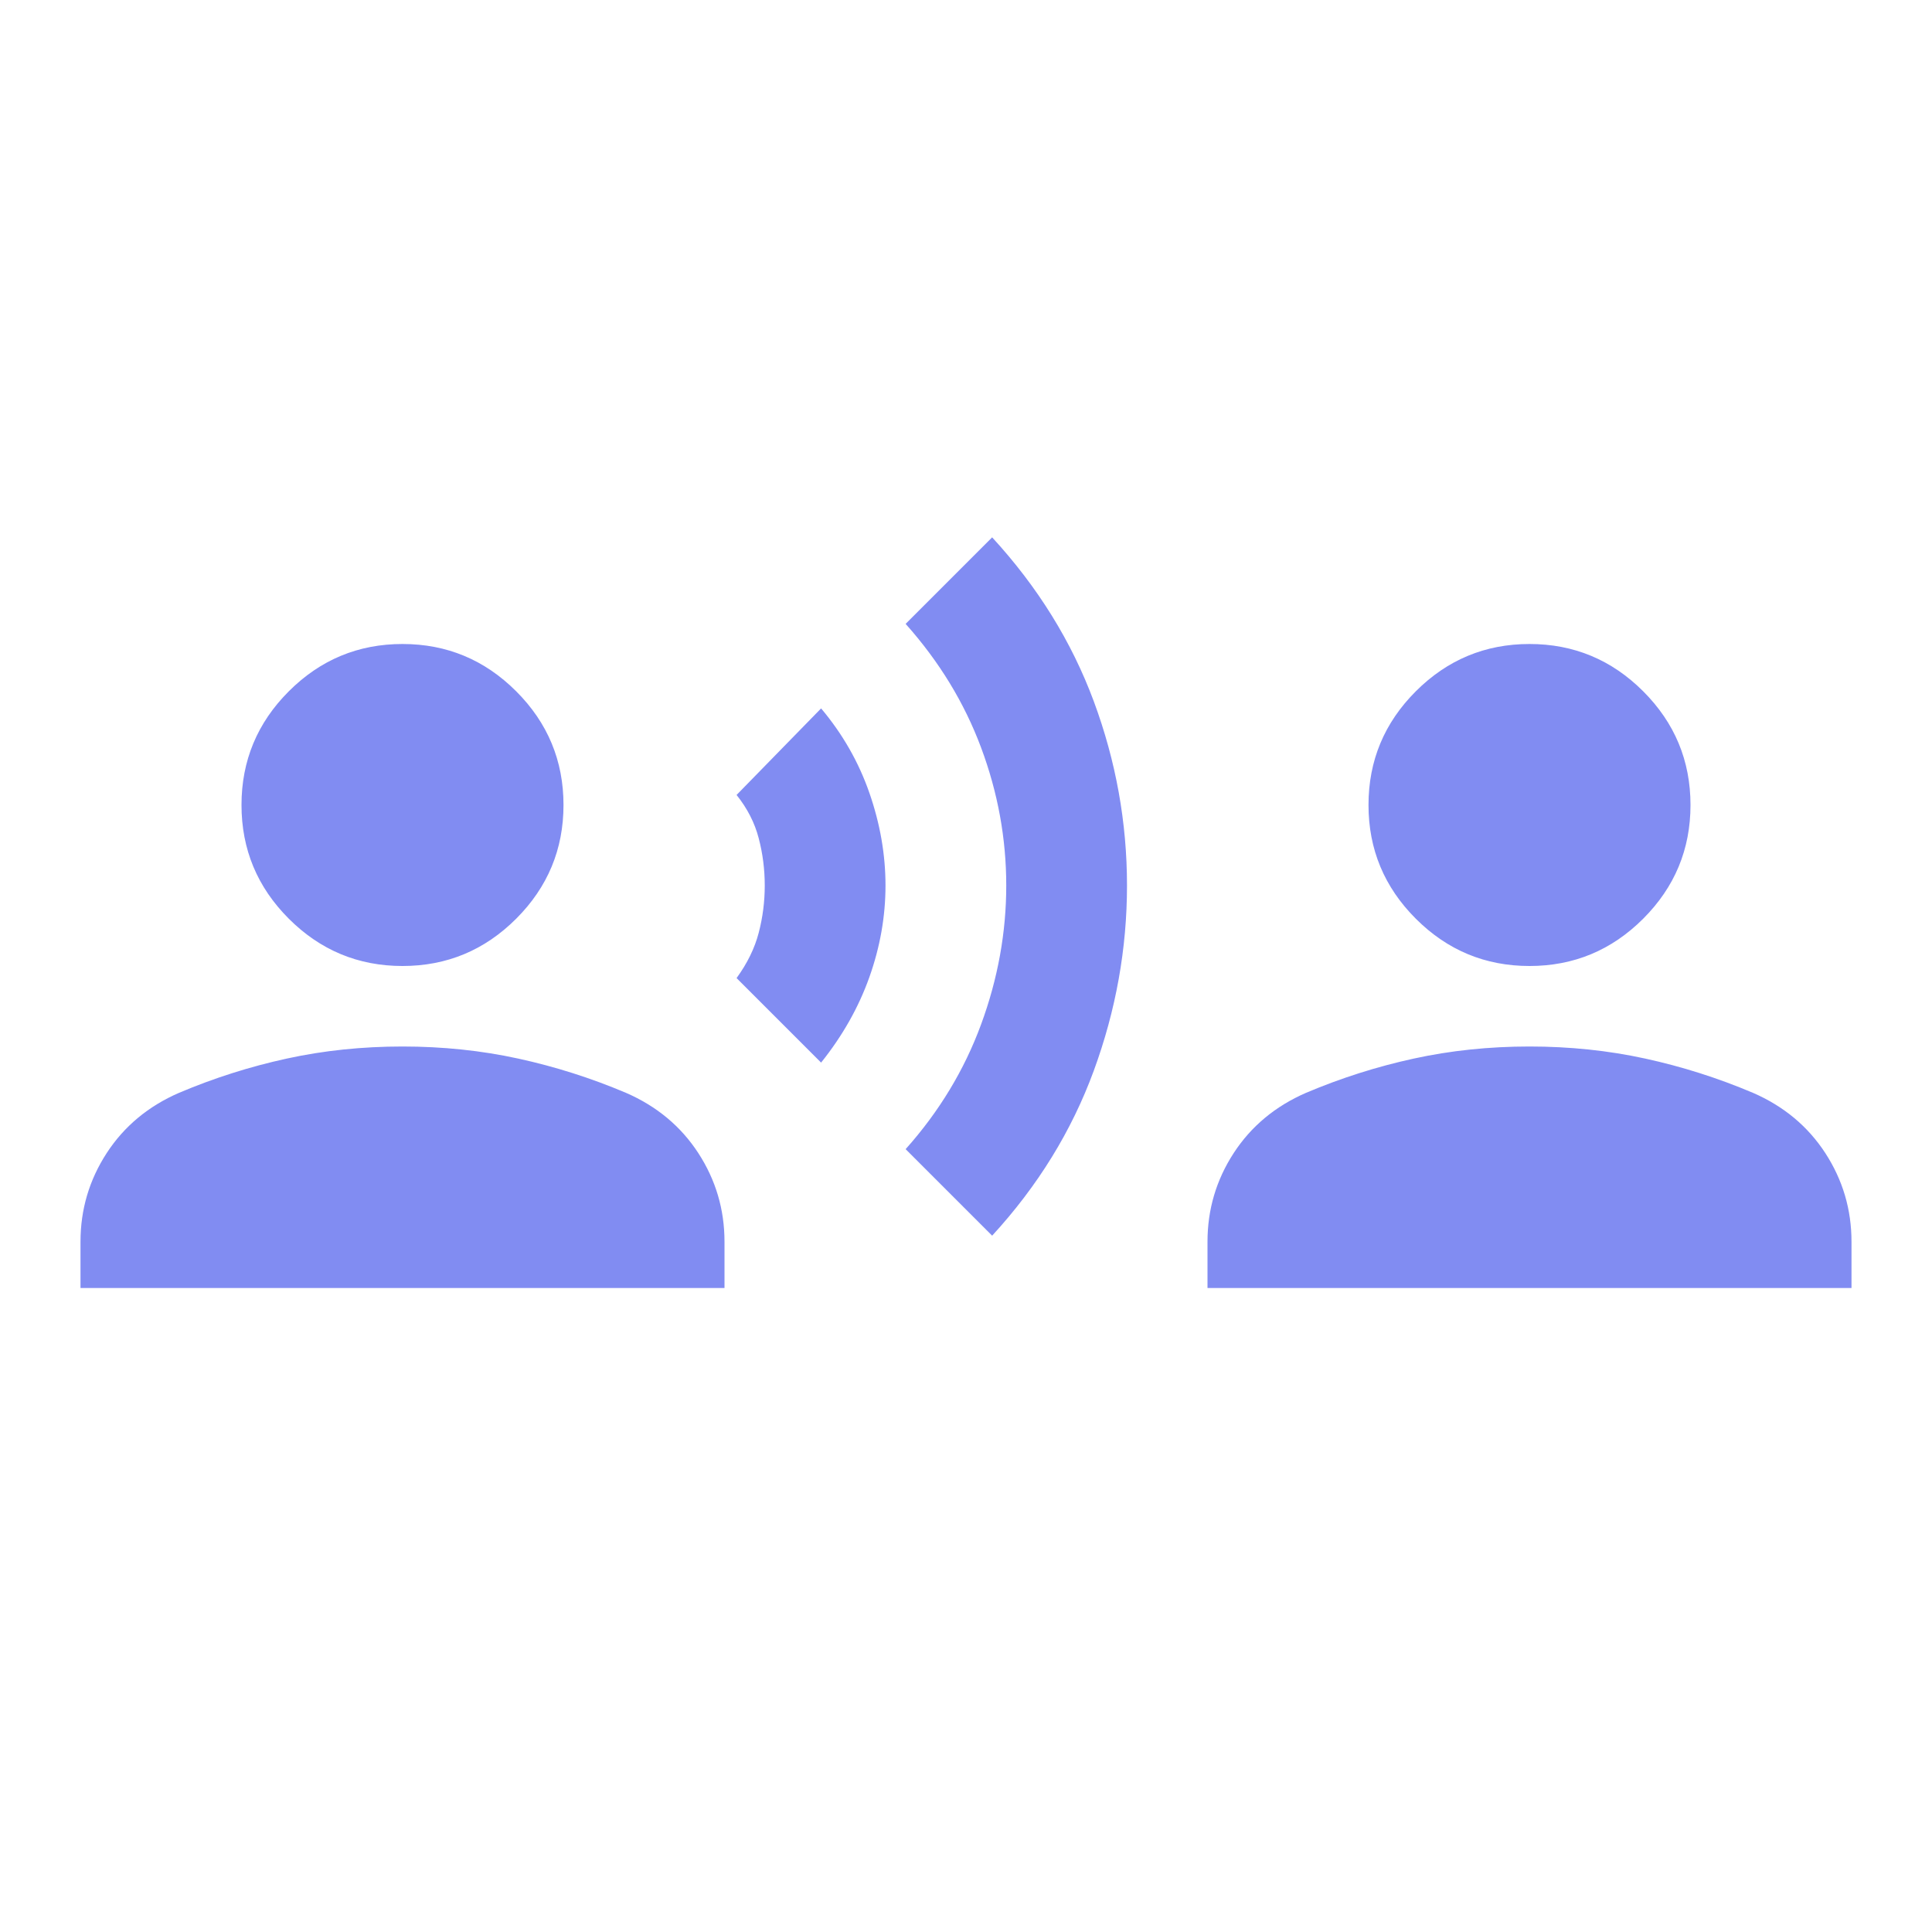 <svg xmlns="http://www.w3.org/2000/svg" width="60" height="60" viewBox="0 0 60 60" fill="none"><mask id="mask0_33_3427" style="mask-type:alpha" maskUnits="userSpaceOnUse" x="0" y="0" width="60" height="60"><rect width="60" height="60" fill="#D9D9D9"></rect></mask><g mask="url(#mask0_33_3427)"><path d="M25.5 33L22.875 30.375C23.208 29.917 23.438 29.448 23.562 28.969C23.688 28.49 23.75 28 23.75 27.5C23.75 27 23.688 26.51 23.562 26.031C23.438 25.552 23.208 25.104 22.875 24.688L25.5 22C26.167 22.792 26.667 23.667 27 24.625C27.333 25.583 27.5 26.542 27.5 27.5C27.5 28.458 27.333 29.406 27 30.344C26.667 31.281 26.167 32.167 25.5 33ZM30.812 38.375L28.125 35.688C29.167 34.521 29.948 33.229 30.469 31.812C30.99 30.396 31.25 28.958 31.25 27.5C31.25 26.042 30.99 24.615 30.469 23.219C29.948 21.823 29.167 20.542 28.125 19.375L30.812 16.688C32.229 18.229 33.281 19.927 33.969 21.781C34.656 23.635 35 25.542 35 27.5C35 29.458 34.656 31.375 33.969 33.25C33.281 35.125 32.229 36.833 30.812 38.375ZM12.5 30C11.125 30 9.948 29.51 8.969 28.531C7.99 27.552 7.5 26.375 7.5 25C7.5 23.625 7.99 22.448 8.969 21.469C9.948 20.49 11.125 20 12.5 20C13.875 20 15.052 20.49 16.031 21.469C17.01 22.448 17.5 23.625 17.5 25C17.5 26.375 17.01 27.552 16.031 28.531C15.052 29.51 13.875 30 12.5 30ZM2.5 40V38.562C2.5 37.562 2.771 36.646 3.312 35.812C3.854 34.979 4.604 34.354 5.562 33.938C6.646 33.479 7.76 33.125 8.906 32.875C10.052 32.625 11.25 32.5 12.5 32.5C13.75 32.5 14.948 32.625 16.094 32.875C17.24 33.125 18.354 33.479 19.438 33.938C20.396 34.354 21.146 34.979 21.688 35.812C22.229 36.646 22.5 37.562 22.5 38.562V40H2.5ZM47.5 30C46.125 30 44.948 29.51 43.969 28.531C42.99 27.552 42.5 26.375 42.5 25C42.5 23.625 42.99 22.448 43.969 21.469C44.948 20.49 46.125 20 47.5 20C48.875 20 50.052 20.49 51.031 21.469C52.01 22.448 52.5 23.625 52.5 25C52.5 26.375 52.01 27.552 51.031 28.531C50.052 29.51 48.875 30 47.5 30ZM37.5 40V38.562C37.5 37.562 37.771 36.646 38.312 35.812C38.854 34.979 39.604 34.354 40.562 33.938C41.646 33.479 42.76 33.125 43.906 32.875C45.052 32.625 46.25 32.5 47.5 32.5C48.75 32.5 49.948 32.625 51.094 32.875C52.24 33.125 53.354 33.479 54.438 33.938C55.396 34.354 56.146 34.979 56.688 35.812C57.229 36.646 57.5 37.562 57.5 38.562V40H37.5Z" fill="#818CF2"></path></g></svg>